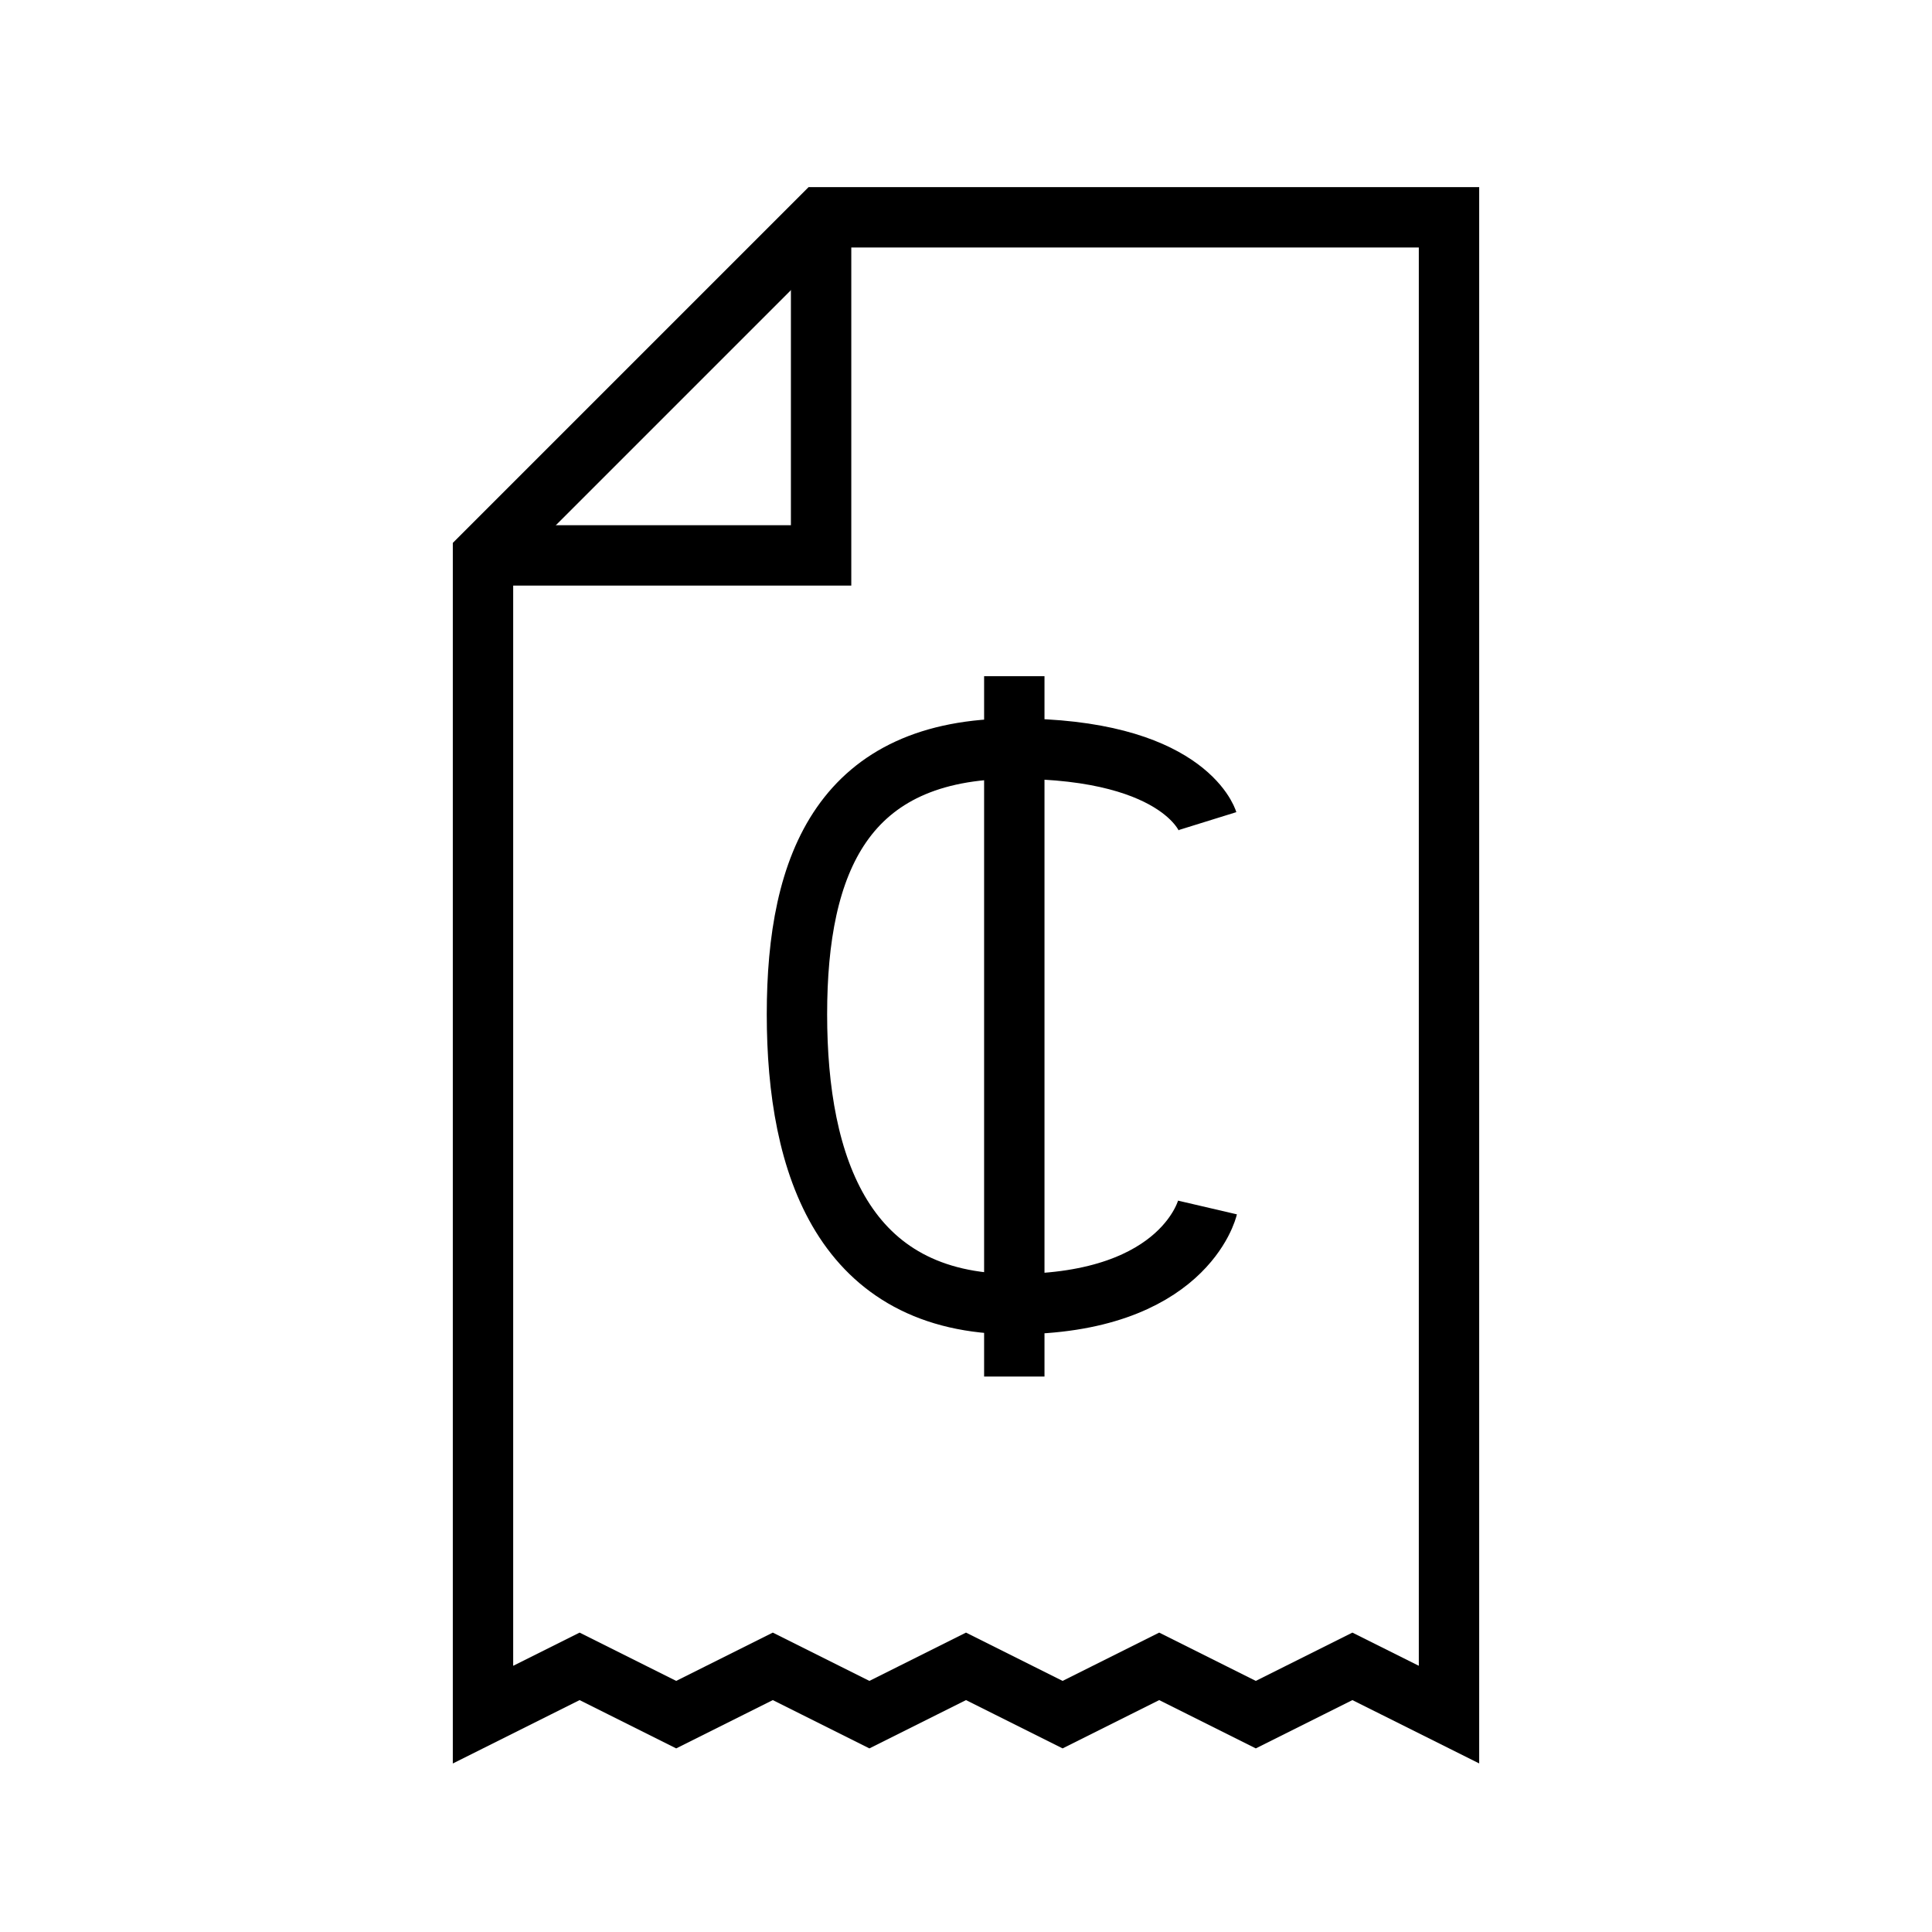 <!-- Generated by IcoMoon.io -->
<svg version="1.1" xmlns="http://www.w3.org/2000/svg" width="40" height="40" viewBox="0 0 40 40">
<title>li-ecommerce_receipt_cent</title>
<path fill="none" stroke-linejoin="miter" stroke-linecap="butt" stroke-miterlimit="10" stroke-width="1.25" stroke="#000" d="M30 35.499v-31h-13l-7 7v24.001l2-1 2 1 2-1 2 1 2-1 2 1 2-1 2 1 2-1z"></path>
<path fill="none" stroke-linejoin="miter" stroke-linecap="butt" stroke-miterlimit="10" stroke-width="1.25" stroke="#000" d="M10 11.499h7v-7"></path>
<path fill="none" stroke-linejoin="miter" stroke-linecap="butt" stroke-miterlimit="10" stroke-width="1.25" stroke="#000" d="M25 25c0 0-0.466 2-4 2s-4.5-2.859-4.5-6 0.967-5.5 4.5-5.5c3.534 0 4 1.5 4 1.5"></path>
<path fill="none" stroke-linejoin="miter" stroke-linecap="butt" stroke-miterlimit="10" stroke-width="1.25" stroke="#000" d="M21 14v14.5"></path>
</svg>
